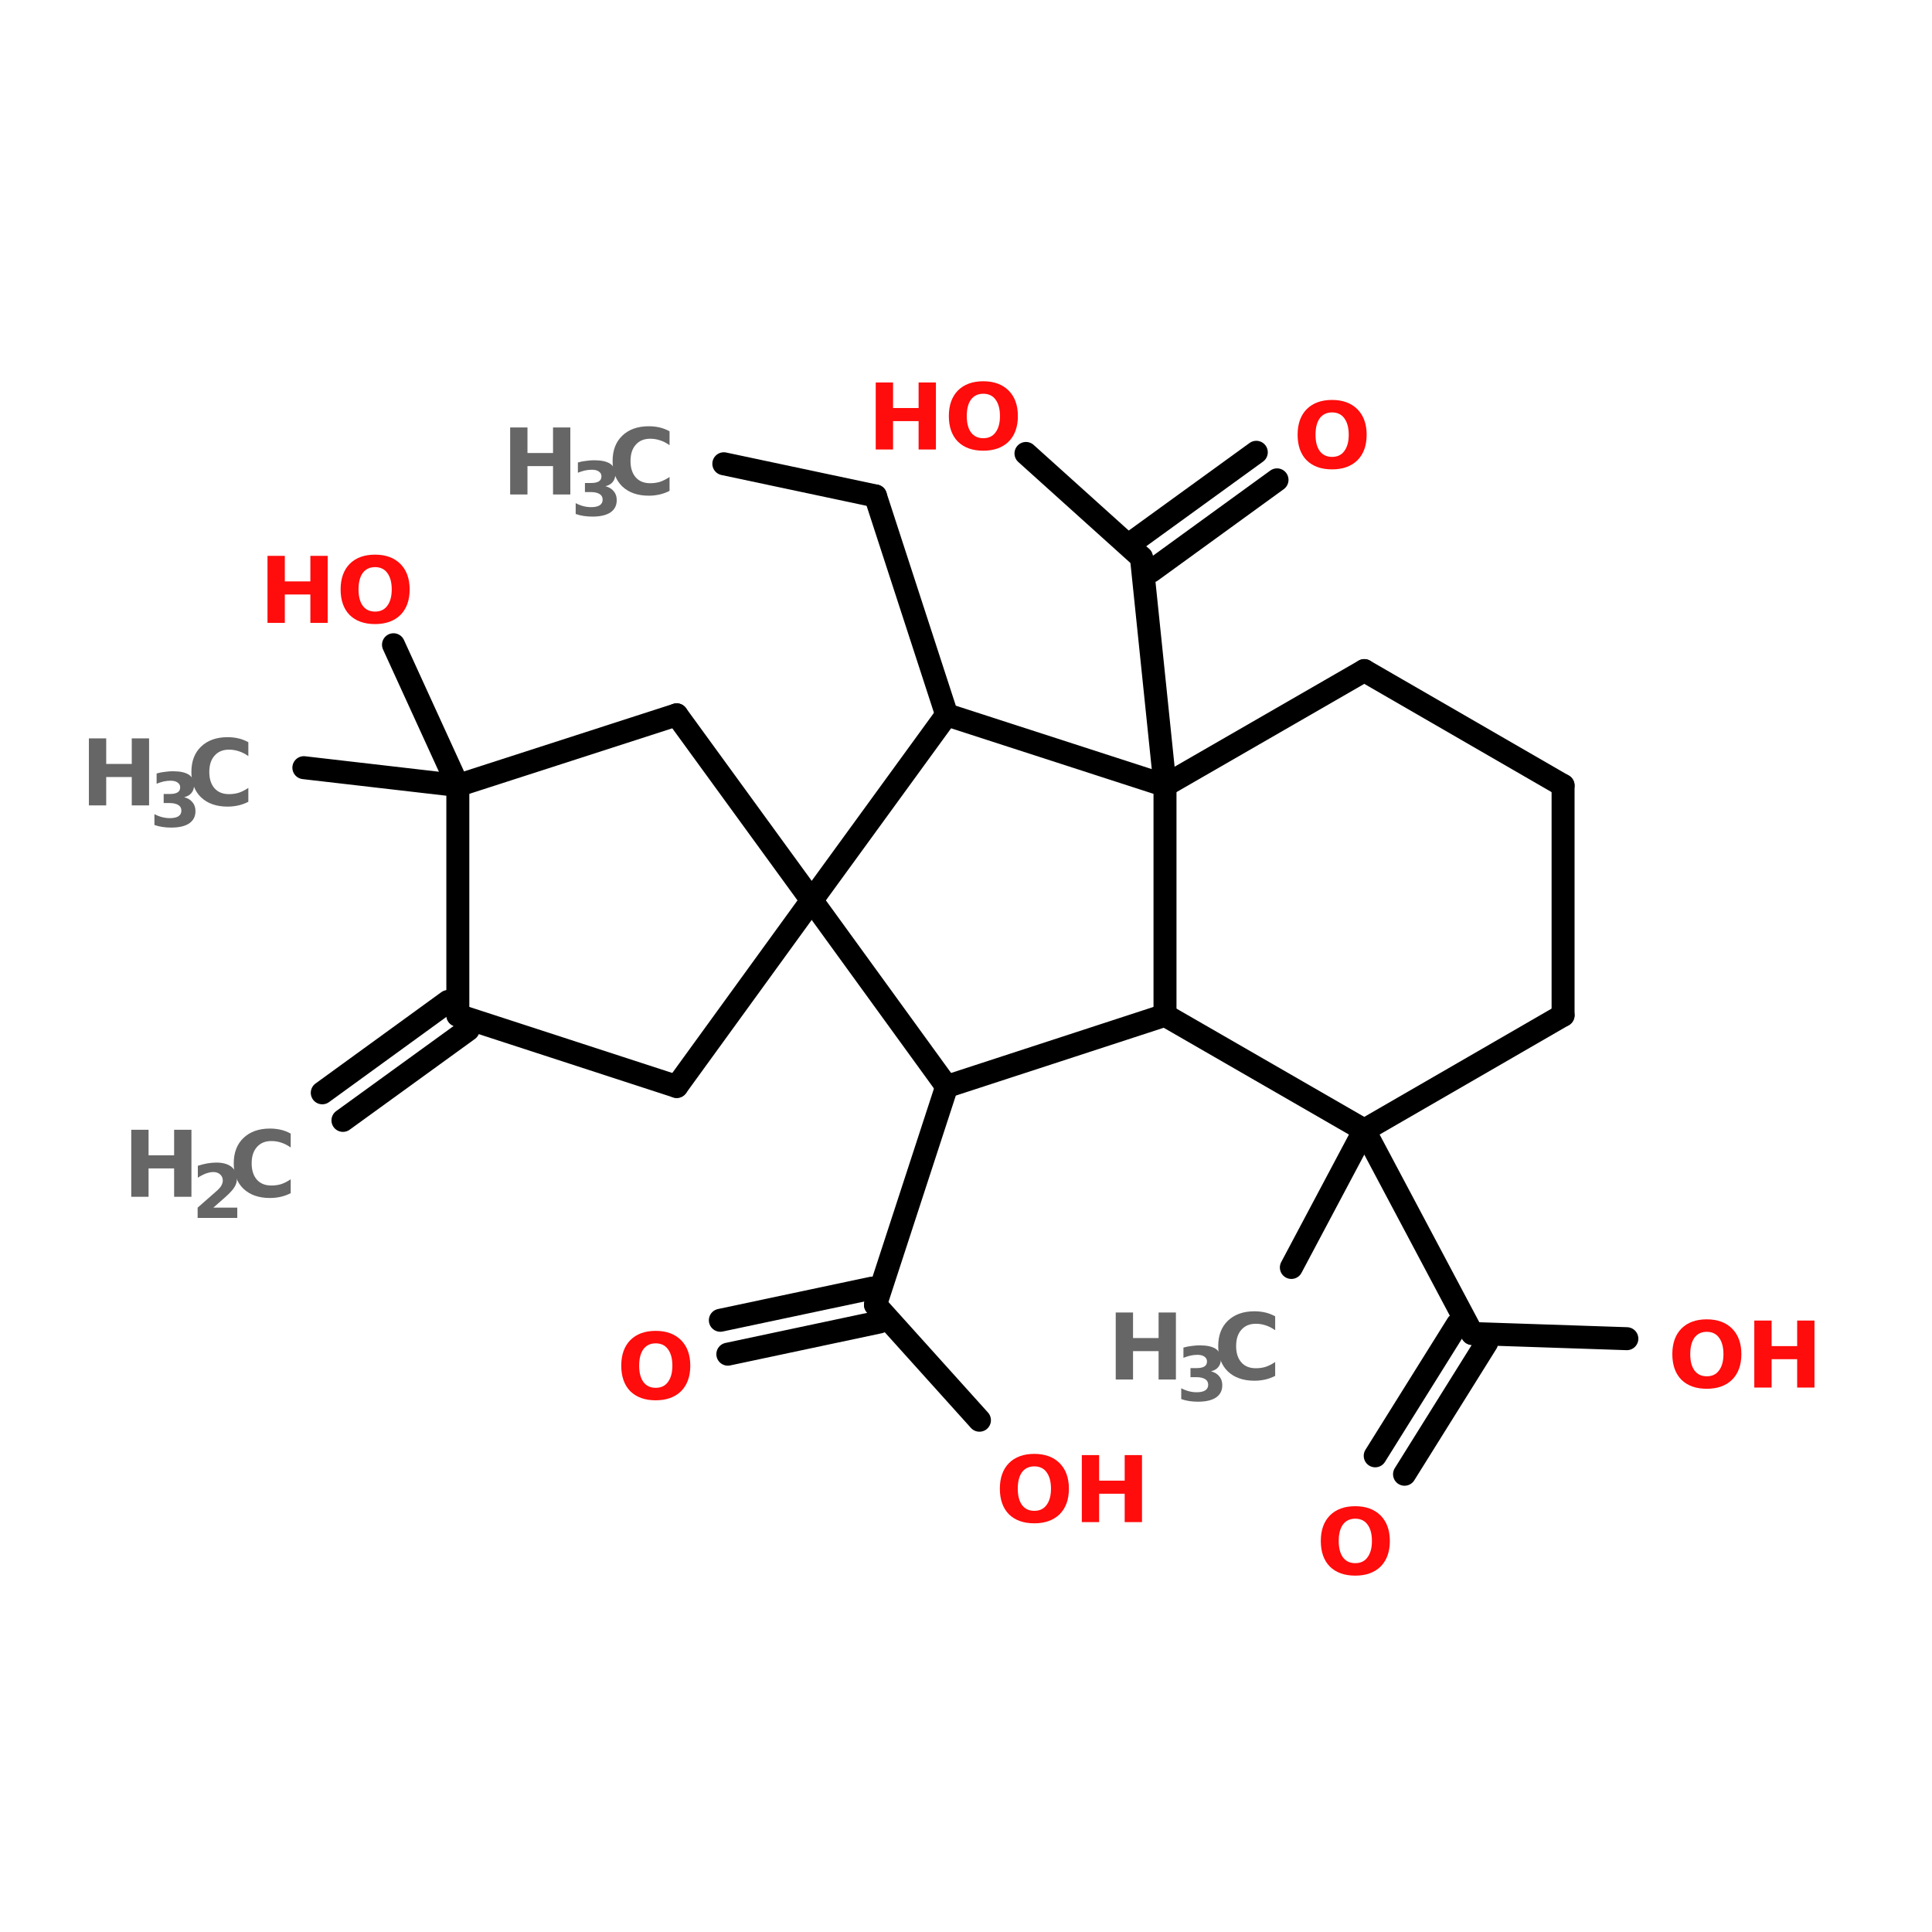 <?xml version="1.0" encoding="UTF-8"?>
<svg xmlns="http://www.w3.org/2000/svg" xmlns:xlink="http://www.w3.org/1999/xlink" width="150pt" height="150pt" viewBox="0 0 150 150" version="1.1">
<defs>
<g>
<symbol overflow="visible" id="glyph0-0">
<path style="stroke:none;" d="M 0.359 1.266 L 0.359 -5.031 L 3.922 -5.031 L 3.922 1.266 Z M 0.75 0.859 L 3.531 0.859 L 3.531 -4.641 L 0.75 -4.641 Z M 0.75 0.859 "/>
</symbol>
<symbol overflow="visible" id="glyph0-1">
<path style="stroke:none;" d="M 0.656 -5.203 L 2 -5.203 L 2 -3.219 L 3.984 -3.219 L 3.984 -5.203 L 5.328 -5.203 L 5.328 0 L 3.984 0 L 3.984 -2.203 L 2 -2.203 L 2 0 L 0.656 0 Z M 0.656 -5.203 "/>
</symbol>
<symbol overflow="visible" id="glyph0-2">
<path style="stroke:none;" d="M 3.031 -4.328 C 2.625 -4.328 2.305 -4.176 2.078 -3.875 C 1.859 -3.57 1.75 -3.145 1.75 -2.594 C 1.75 -2.051 1.859 -1.629 2.078 -1.328 C 2.305 -1.023 2.625 -0.875 3.031 -0.875 C 3.445 -0.875 3.766 -1.023 3.984 -1.328 C 4.211 -1.629 4.328 -2.051 4.328 -2.594 C 4.328 -3.145 4.211 -3.57 3.984 -3.875 C 3.766 -4.176 3.445 -4.328 3.031 -4.328 Z M 3.031 -5.297 C 3.863 -5.297 4.52 -5.055 5 -4.578 C 5.477 -4.098 5.719 -3.438 5.719 -2.594 C 5.719 -1.75 5.477 -1.086 5 -0.609 C 4.52 -0.141 3.863 0.094 3.031 0.094 C 2.195 0.094 1.539 -0.141 1.062 -0.609 C 0.594 -1.086 0.359 -1.75 0.359 -2.594 C 0.359 -3.438 0.594 -4.098 1.062 -4.578 C 1.539 -5.055 2.195 -5.297 3.031 -5.297 Z M 3.031 -5.297 "/>
</symbol>
<symbol overflow="visible" id="glyph0-3">
<path style="stroke:none;" d="M 4.781 -0.281 C 4.539 -0.156 4.285 -0.062 4.016 0 C 3.742 0.062 3.461 0.094 3.172 0.094 C 2.305 0.094 1.617 -0.145 1.109 -0.625 C 0.609 -1.113 0.359 -1.77 0.359 -2.594 C 0.359 -3.426 0.609 -4.082 1.109 -4.562 C 1.617 -5.051 2.305 -5.297 3.172 -5.297 C 3.461 -5.297 3.742 -5.266 4.016 -5.203 C 4.285 -5.141 4.539 -5.039 4.781 -4.906 L 4.781 -3.828 C 4.531 -4.004 4.285 -4.129 4.047 -4.203 C 3.805 -4.285 3.551 -4.328 3.281 -4.328 C 2.801 -4.328 2.426 -4.172 2.156 -3.859 C 1.883 -3.555 1.75 -3.133 1.75 -2.594 C 1.75 -2.062 1.883 -1.641 2.156 -1.328 C 2.426 -1.023 2.801 -0.875 3.281 -0.875 C 3.551 -0.875 3.805 -0.91 4.047 -0.984 C 4.285 -1.066 4.531 -1.191 4.781 -1.359 Z M 4.781 -0.281 "/>
</symbol>
<symbol overflow="visible" id="glyph1-0">
<path style="stroke:none;" d="M 0.281 1.031 L 0.281 -4.094 L 3.188 -4.094 L 3.188 1.031 Z M 0.609 0.703 L 2.859 0.703 L 2.859 -3.766 L 0.609 -3.766 Z M 0.609 0.703 "/>
</symbol>
<symbol overflow="visible" id="glyph1-1">
<path style="stroke:none;" d="M 2.703 -2.281 C 2.984 -2.207 3.195 -2.078 3.344 -1.891 C 3.5 -1.711 3.578 -1.484 3.578 -1.203 C 3.578 -0.785 3.414 -0.469 3.094 -0.25 C 2.77 -0.031 2.301 0.078 1.688 0.078 C 1.469 0.078 1.25 0.062 1.031 0.031 C 0.812 0 0.598 -0.051 0.391 -0.125 L 0.391 -0.969 C 0.586 -0.863 0.785 -0.785 0.984 -0.734 C 1.191 -0.68 1.395 -0.656 1.594 -0.656 C 1.875 -0.656 2.094 -0.703 2.25 -0.797 C 2.406 -0.898 2.484 -1.047 2.484 -1.234 C 2.484 -1.43 2.406 -1.578 2.25 -1.672 C 2.094 -1.773 1.859 -1.828 1.547 -1.828 L 1.109 -1.828 L 1.109 -2.531 L 1.578 -2.531 C 1.848 -2.531 2.051 -2.57 2.188 -2.656 C 2.32 -2.738 2.391 -2.867 2.391 -3.047 C 2.391 -3.211 2.32 -3.336 2.188 -3.422 C 2.062 -3.516 1.879 -3.562 1.641 -3.562 C 1.461 -3.562 1.281 -3.539 1.094 -3.5 C 0.914 -3.457 0.738 -3.398 0.562 -3.328 L 0.562 -4.125 C 0.781 -4.188 0.992 -4.227 1.203 -4.25 C 1.422 -4.281 1.629 -4.297 1.828 -4.297 C 2.379 -4.297 2.789 -4.207 3.062 -4.031 C 3.332 -3.852 3.469 -3.582 3.469 -3.219 C 3.469 -2.969 3.398 -2.766 3.266 -2.609 C 3.141 -2.453 2.953 -2.344 2.703 -2.281 Z M 2.703 -2.281 "/>
</symbol>
<symbol overflow="visible" id="glyph1-2">
<path style="stroke:none;" d="M 1.672 -0.797 L 3.531 -0.797 L 3.531 0 L 0.453 0 L 0.453 -0.797 L 2 -2.156 C 2.133 -2.281 2.234 -2.398 2.297 -2.516 C 2.367 -2.641 2.406 -2.77 2.406 -2.906 C 2.406 -3.102 2.336 -3.258 2.203 -3.375 C 2.066 -3.5 1.891 -3.562 1.672 -3.562 C 1.504 -3.562 1.316 -3.523 1.109 -3.453 C 0.91 -3.379 0.695 -3.27 0.469 -3.125 L 0.469 -4.047 C 0.719 -4.129 0.961 -4.191 1.203 -4.234 C 1.441 -4.273 1.676 -4.297 1.906 -4.297 C 2.406 -4.297 2.797 -4.188 3.078 -3.969 C 3.359 -3.75 3.5 -3.438 3.5 -3.031 C 3.5 -2.801 3.438 -2.586 3.312 -2.391 C 3.195 -2.191 2.953 -1.926 2.578 -1.594 Z M 1.672 -0.797 "/>
</symbol>
</g>
</defs>
<g id="surface1">
<path style="fill-rule:nonzero;fill:rgb(0%,0%,0%);fill-opacity:1;stroke-width:4;stroke-linecap:round;stroke-linejoin:miter;stroke:rgb(0%,0%,0%);stroke-opacity:1;stroke-miterlimit:4;" d="M 126.003 50.496 L 152.403 56.1 " transform="matrix(0.446,0,0,0.446,0,13.485)"/>
<path style="fill-rule:nonzero;fill:rgb(0%,0%,0%);fill-opacity:1;stroke-width:4;stroke-linecap:round;stroke-linejoin:miter;stroke:rgb(0%,0%,0%);stroke-opacity:1;stroke-miterlimit:4;" d="M 152.403 56.1 L 164.802 94.199 " transform="matrix(0.446,0,0,0.446,0,13.485)"/>
<path style="fill-rule:nonzero;fill:rgb(0%,0%,0%);fill-opacity:1;stroke-width:4;stroke-linecap:round;stroke-linejoin:miter;stroke:rgb(0%,0%,0%);stroke-opacity:1;stroke-miterlimit:4;" d="M 81.503 149.004 L 59.7 164.801 " transform="matrix(0.446,0,0,0.446,0,13.485)"/>
<path style="fill-rule:nonzero;fill:rgb(0%,0%,0%);fill-opacity:1;stroke-width:4;stroke-linecap:round;stroke-linejoin:miter;stroke:rgb(0%,0%,0%);stroke-opacity:1;stroke-miterlimit:4;" d="M 78.001 144.101 L 56.101 160.002 " transform="matrix(0.446,0,0,0.446,0,13.485)"/>
<path style="fill-rule:nonzero;fill:rgb(0%,0%,0%);fill-opacity:1;stroke-width:4;stroke-linecap:round;stroke-linejoin:miter;stroke:rgb(0%,0%,0%);stroke-opacity:1;stroke-miterlimit:4;" d="M 79.7 106.501 L 52.897 103.402 " transform="matrix(0.446,0,0,0.446,0,13.485)"/>
<path style="fill-rule:nonzero;fill:rgb(0%,0%,0%);fill-opacity:1;stroke-width:4;stroke-linecap:round;stroke-linejoin:miter;stroke:rgb(0%,0%,0%);stroke-opacity:1;stroke-miterlimit:4;" d="M 79.7 106.501 L 68.5 82.001 " transform="matrix(0.446,0,0,0.446,0,13.485)"/>
<path style="fill-rule:nonzero;fill:rgb(0%,0%,0%);fill-opacity:1;stroke-width:4;stroke-linecap:round;stroke-linejoin:miter;stroke:rgb(0%,0%,0%);stroke-opacity:1;stroke-miterlimit:4;" d="M 164.802 158.899 L 152.403 196.901 " transform="matrix(0.446,0,0,0.446,0,13.485)"/>
<path style="fill-rule:nonzero;fill:rgb(0%,0%,0%);fill-opacity:1;stroke-width:4;stroke-linecap:round;stroke-linejoin:miter;stroke:rgb(0%,0%,0%);stroke-opacity:1;stroke-miterlimit:4;" d="M 153.103 199.896 L 126.703 205.5 " transform="matrix(0.446,0,0,0.446,0,13.485)"/>
<path style="fill-rule:nonzero;fill:rgb(0%,0%,0%);fill-opacity:1;stroke-width:4;stroke-linecap:round;stroke-linejoin:miter;stroke:rgb(0%,0%,0%);stroke-opacity:1;stroke-miterlimit:4;" d="M 151.799 194.003 L 125.399 199.598 " transform="matrix(0.446,0,0,0.446,0,13.485)"/>
<path style="fill-rule:nonzero;fill:rgb(0%,0%,0%);fill-opacity:1;stroke-width:4;stroke-linecap:round;stroke-linejoin:miter;stroke:rgb(0%,0%,0%);stroke-opacity:1;stroke-miterlimit:4;" d="M 152.403 196.901 L 170.502 216.997 " transform="matrix(0.446,0,0,0.446,0,13.485)"/>
<path style="fill-rule:nonzero;fill:rgb(0%,0%,0%);fill-opacity:1;stroke-width:4;stroke-linecap:round;stroke-linejoin:miter;stroke:rgb(0%,0%,0%);stroke-opacity:1;stroke-miterlimit:4;" d="M 237.496 166.499 L 224.8 190.404 " transform="matrix(0.446,0,0,0.446,0,13.485)"/>
<path style="fill-rule:nonzero;fill:rgb(0%,0%,0%);fill-opacity:1;stroke-width:4;stroke-linecap:round;stroke-linejoin:miter;stroke:rgb(0%,0%,0%);stroke-opacity:1;stroke-miterlimit:4;" d="M 237.496 166.499 L 256.296 201.901 " transform="matrix(0.446,0,0,0.446,0,13.485)"/>
<path style="fill-rule:nonzero;fill:rgb(0%,0%,0%);fill-opacity:1;stroke-width:4;stroke-linecap:round;stroke-linejoin:miter;stroke:rgb(0%,0%,0%);stroke-opacity:1;stroke-miterlimit:4;" d="M 258.8 203.503 L 244.501 226.401 " transform="matrix(0.446,0,0,0.446,0,13.485)"/>
<path style="fill-rule:nonzero;fill:rgb(0%,0%,0%);fill-opacity:1;stroke-width:4;stroke-linecap:round;stroke-linejoin:miter;stroke:rgb(0%,0%,0%);stroke-opacity:1;stroke-miterlimit:4;" d="M 253.704 200.298 L 239.397 223.196 " transform="matrix(0.446,0,0,0.446,0,13.485)"/>
<path style="fill-rule:nonzero;fill:rgb(0%,0%,0%);fill-opacity:1;stroke-width:4;stroke-linecap:round;stroke-linejoin:miter;stroke:rgb(0%,0%,0%);stroke-opacity:1;stroke-miterlimit:4;" d="M 256.296 201.901 L 283.204 202.803 " transform="matrix(0.446,0,0,0.446,0,13.485)"/>
<path style="fill-rule:nonzero;fill:rgb(0%,0%,0%);fill-opacity:1;stroke-width:4;stroke-linecap:round;stroke-linejoin:miter;stroke:rgb(0%,0%,0%);stroke-opacity:1;stroke-miterlimit:4;" d="M 202.804 106.501 L 198.697 66.8 " transform="matrix(0.446,0,0,0.446,0,13.485)"/>
<path style="fill-rule:nonzero;fill:rgb(0%,0%,0%);fill-opacity:1;stroke-width:4;stroke-linecap:round;stroke-linejoin:miter;stroke:rgb(0%,0%,0%);stroke-opacity:1;stroke-miterlimit:4;" d="M 196.902 64.296 L 218.697 48.5 " transform="matrix(0.446,0,0,0.446,0,13.485)"/>
<path style="fill-rule:nonzero;fill:rgb(0%,0%,0%);fill-opacity:1;stroke-width:4;stroke-linecap:round;stroke-linejoin:miter;stroke:rgb(0%,0%,0%);stroke-opacity:1;stroke-miterlimit:4;" d="M 200.396 69.2 L 222.304 53.298 " transform="matrix(0.446,0,0,0.446,0,13.485)"/>
<path style="fill-rule:nonzero;fill:rgb(0%,0%,0%);fill-opacity:1;stroke-width:4;stroke-linecap:round;stroke-linejoin:miter;stroke:rgb(0%,0%,0%);stroke-opacity:1;stroke-miterlimit:4;" d="M 198.697 66.8 L 178.602 48.701 " transform="matrix(0.446,0,0,0.446,0,13.485)"/>
<path style="fill-rule:nonzero;fill:rgb(0%,0%,0%);fill-opacity:1;stroke-width:4;stroke-linecap:round;stroke-linejoin:miter;stroke:rgb(0%,0%,0%);stroke-opacity:1;stroke-miterlimit:4;" d="M 164.802 94.199 L 202.804 106.501 " transform="matrix(0.446,0,0,0.446,0,13.485)"/>
<path style="fill:none;stroke-width:4;stroke-linecap:round;stroke-linejoin:miter;stroke:rgb(0%,0%,0%);stroke-opacity:1;stroke-miterlimit:4;" d="M 202.804 106.501 L 202.804 146.5 " transform="matrix(0.446,0,0,0.446,0,13.485)"/>
<path style="fill-rule:nonzero;fill:rgb(0%,0%,0%);fill-opacity:1;stroke-width:4;stroke-linecap:round;stroke-linejoin:miter;stroke:rgb(0%,0%,0%);stroke-opacity:1;stroke-miterlimit:4;" d="M 202.804 146.5 L 164.802 158.899 " transform="matrix(0.446,0,0,0.446,0,13.485)"/>
<path style="fill-rule:nonzero;fill:rgb(0%,0%,0%);fill-opacity:1;stroke-width:4;stroke-linecap:round;stroke-linejoin:miter;stroke:rgb(0%,0%,0%);stroke-opacity:1;stroke-miterlimit:4;" d="M 164.802 158.899 L 141.3 126.501 " transform="matrix(0.446,0,0,0.446,0,13.485)"/>
<path style="fill-rule:nonzero;fill:rgb(0%,0%,0%);fill-opacity:1;stroke-width:4;stroke-linecap:round;stroke-linejoin:miter;stroke:rgb(0%,0%,0%);stroke-opacity:1;stroke-miterlimit:4;" d="M 141.3 126.501 L 164.802 94.199 " transform="matrix(0.446,0,0,0.446,0,13.485)"/>
<path style="fill-rule:nonzero;fill:rgb(0%,0%,0%);fill-opacity:1;stroke-width:4;stroke-linecap:round;stroke-linejoin:miter;stroke:rgb(0%,0%,0%);stroke-opacity:1;stroke-miterlimit:4;" d="M 117.798 158.899 L 141.3 126.501 " transform="matrix(0.446,0,0,0.446,0,13.485)"/>
<path style="fill-rule:nonzero;fill:rgb(0%,0%,0%);fill-opacity:1;stroke-width:4;stroke-linecap:round;stroke-linejoin:miter;stroke:rgb(0%,0%,0%);stroke-opacity:1;stroke-miterlimit:4;" d="M 141.3 126.501 L 117.798 94.199 " transform="matrix(0.446,0,0,0.446,0,13.485)"/>
<path style="fill-rule:nonzero;fill:rgb(0%,0%,0%);fill-opacity:1;stroke-width:4;stroke-linecap:round;stroke-linejoin:miter;stroke:rgb(0%,0%,0%);stroke-opacity:1;stroke-miterlimit:4;" d="M 117.798 94.199 L 79.7 106.501 " transform="matrix(0.446,0,0,0.446,0,13.485)"/>
<path style="fill:none;stroke-width:4;stroke-linecap:round;stroke-linejoin:miter;stroke:rgb(0%,0%,0%);stroke-opacity:1;stroke-miterlimit:4;" d="M 79.7 106.501 L 79.7 146.5 " transform="matrix(0.446,0,0,0.446,0,13.485)"/>
<path style="fill-rule:nonzero;fill:rgb(0%,0%,0%);fill-opacity:1;stroke-width:4;stroke-linecap:round;stroke-linejoin:miter;stroke:rgb(0%,0%,0%);stroke-opacity:1;stroke-miterlimit:4;" d="M 79.7 146.5 L 117.798 158.899 " transform="matrix(0.446,0,0,0.446,0,13.485)"/>
<path style="fill-rule:nonzero;fill:rgb(0%,0%,0%);fill-opacity:1;stroke-width:4;stroke-linecap:round;stroke-linejoin:miter;stroke:rgb(0%,0%,0%);stroke-opacity:1;stroke-miterlimit:4;" d="M 237.496 86.502 L 202.804 106.501 " transform="matrix(0.446,0,0,0.446,0,13.485)"/>
<path style="fill-rule:nonzero;fill:rgb(0%,0%,0%);fill-opacity:1;stroke-width:4;stroke-linecap:round;stroke-linejoin:miter;stroke:rgb(0%,0%,0%);stroke-opacity:1;stroke-miterlimit:4;" d="M 202.804 146.5 L 237.496 166.499 " transform="matrix(0.446,0,0,0.446,0,13.485)"/>
<path style="fill-rule:nonzero;fill:rgb(0%,0%,0%);fill-opacity:1;stroke-width:4;stroke-linecap:round;stroke-linejoin:miter;stroke:rgb(0%,0%,0%);stroke-opacity:1;stroke-miterlimit:4;" d="M 237.496 166.499 L 272.101 146.5 " transform="matrix(0.446,0,0,0.446,0,13.485)"/>
<path style="fill:none;stroke-width:4;stroke-linecap:round;stroke-linejoin:miter;stroke:rgb(0%,0%,0%);stroke-opacity:1;stroke-miterlimit:4;" d="M 272.101 146.5 L 272.101 106.501 " transform="matrix(0.446,0,0,0.446,0,13.485)"/>
<path style="fill-rule:nonzero;fill:rgb(0%,0%,0%);fill-opacity:1;stroke-width:4;stroke-linecap:round;stroke-linejoin:miter;stroke:rgb(0%,0%,0%);stroke-opacity:1;stroke-miterlimit:4;" d="M 272.101 106.501 L 237.496 86.502 " transform="matrix(0.446,0,0,0.446,0,13.485)"/>
<g style="fill:rgb(100%,4.706%,4.706%);fill-opacity:1;">
  <use xlink:href="#glyph0-1" x="67.336" y="34.898"/>
</g>
<g style="fill:rgb(100%,4.706%,4.706%);fill-opacity:1;">
  <use xlink:href="#glyph0-2" x="73.309" y="34.898"/>
</g>
<g style="fill:rgb(100%,4.706%,4.706%);fill-opacity:1;">
  <use xlink:href="#glyph0-2" x="100.387" y="36.348"/>
</g>
<g style="fill:rgb(100%,4.706%,4.706%);fill-opacity:1;">
  <use xlink:href="#glyph0-2" x="129.48" y="107.73"/>
</g>
<g style="fill:rgb(100%,4.706%,4.706%);fill-opacity:1;">
  <use xlink:href="#glyph0-1" x="135.547" y="107.73"/>
</g>
<g style="fill:rgb(100%,4.706%,4.706%);fill-opacity:1;">
  <use xlink:href="#glyph0-2" x="102.188" y="122.238"/>
</g>
<g style="fill:rgb(40%,40%,40%);fill-opacity:1;">
  <use xlink:href="#glyph0-1" x="85.969" y="107.105"/>
</g>
<g style="fill:rgb(40%,40%,40%);fill-opacity:1;">
  <use xlink:href="#glyph1-1" x="91.32" y="108.75"/>
</g>
<g style="fill:rgb(40%,40%,40%);fill-opacity:1;">
  <use xlink:href="#glyph0-3" x="94.223" y="107.105"/>
</g>
<g style="fill:rgb(100%,4.706%,4.706%);fill-opacity:1;">
  <use xlink:href="#glyph0-2" x="77.27" y="118.176"/>
</g>
<g style="fill:rgb(100%,4.706%,4.706%);fill-opacity:1;">
  <use xlink:href="#glyph0-1" x="83.336" y="118.176"/>
</g>
<g style="fill:rgb(100%,4.706%,4.706%);fill-opacity:1;">
  <use xlink:href="#glyph0-2" x="47.875" y="108.625"/>
</g>
<g style="fill:rgb(100%,4.706%,4.706%);fill-opacity:1;">
  <use xlink:href="#glyph0-1" x="20.113" y="48.359"/>
</g>
<g style="fill:rgb(100%,4.706%,4.706%);fill-opacity:1;">
  <use xlink:href="#glyph0-2" x="26.086" y="48.359"/>
</g>
<g style="fill:rgb(40%,40%,40%);fill-opacity:1;">
  <use xlink:href="#glyph0-1" x="6.246" y="62.531"/>
</g>
<g style="fill:rgb(40%,40%,40%);fill-opacity:1;">
  <use xlink:href="#glyph1-1" x="11.598" y="64.176"/>
</g>
<g style="fill:rgb(40%,40%,40%);fill-opacity:1;">
  <use xlink:href="#glyph0-3" x="14.5" y="62.531"/>
</g>
<g style="fill:rgb(40%,40%,40%);fill-opacity:1;">
  <use xlink:href="#glyph0-1" x="38.953" y="38.391"/>
</g>
<g style="fill:rgb(40%,40%,40%);fill-opacity:1;">
  <use xlink:href="#glyph1-1" x="44.305" y="40.031"/>
</g>
<g style="fill:rgb(40%,40%,40%);fill-opacity:1;">
  <use xlink:href="#glyph0-3" x="47.203" y="38.391"/>
</g>
<g style="fill:rgb(40%,40%,40%);fill-opacity:1;">
  <use xlink:href="#glyph0-1" x="9.535" y="92.918"/>
</g>
<g style="fill:rgb(40%,40%,40%);fill-opacity:1;">
  <use xlink:href="#glyph1-2" x="14.891" y="94.559"/>
</g>
<g style="fill:rgb(40%,40%,40%);fill-opacity:1;">
  <use xlink:href="#glyph0-3" x="17.789" y="92.918"/>
</g>
</g>
</svg>
